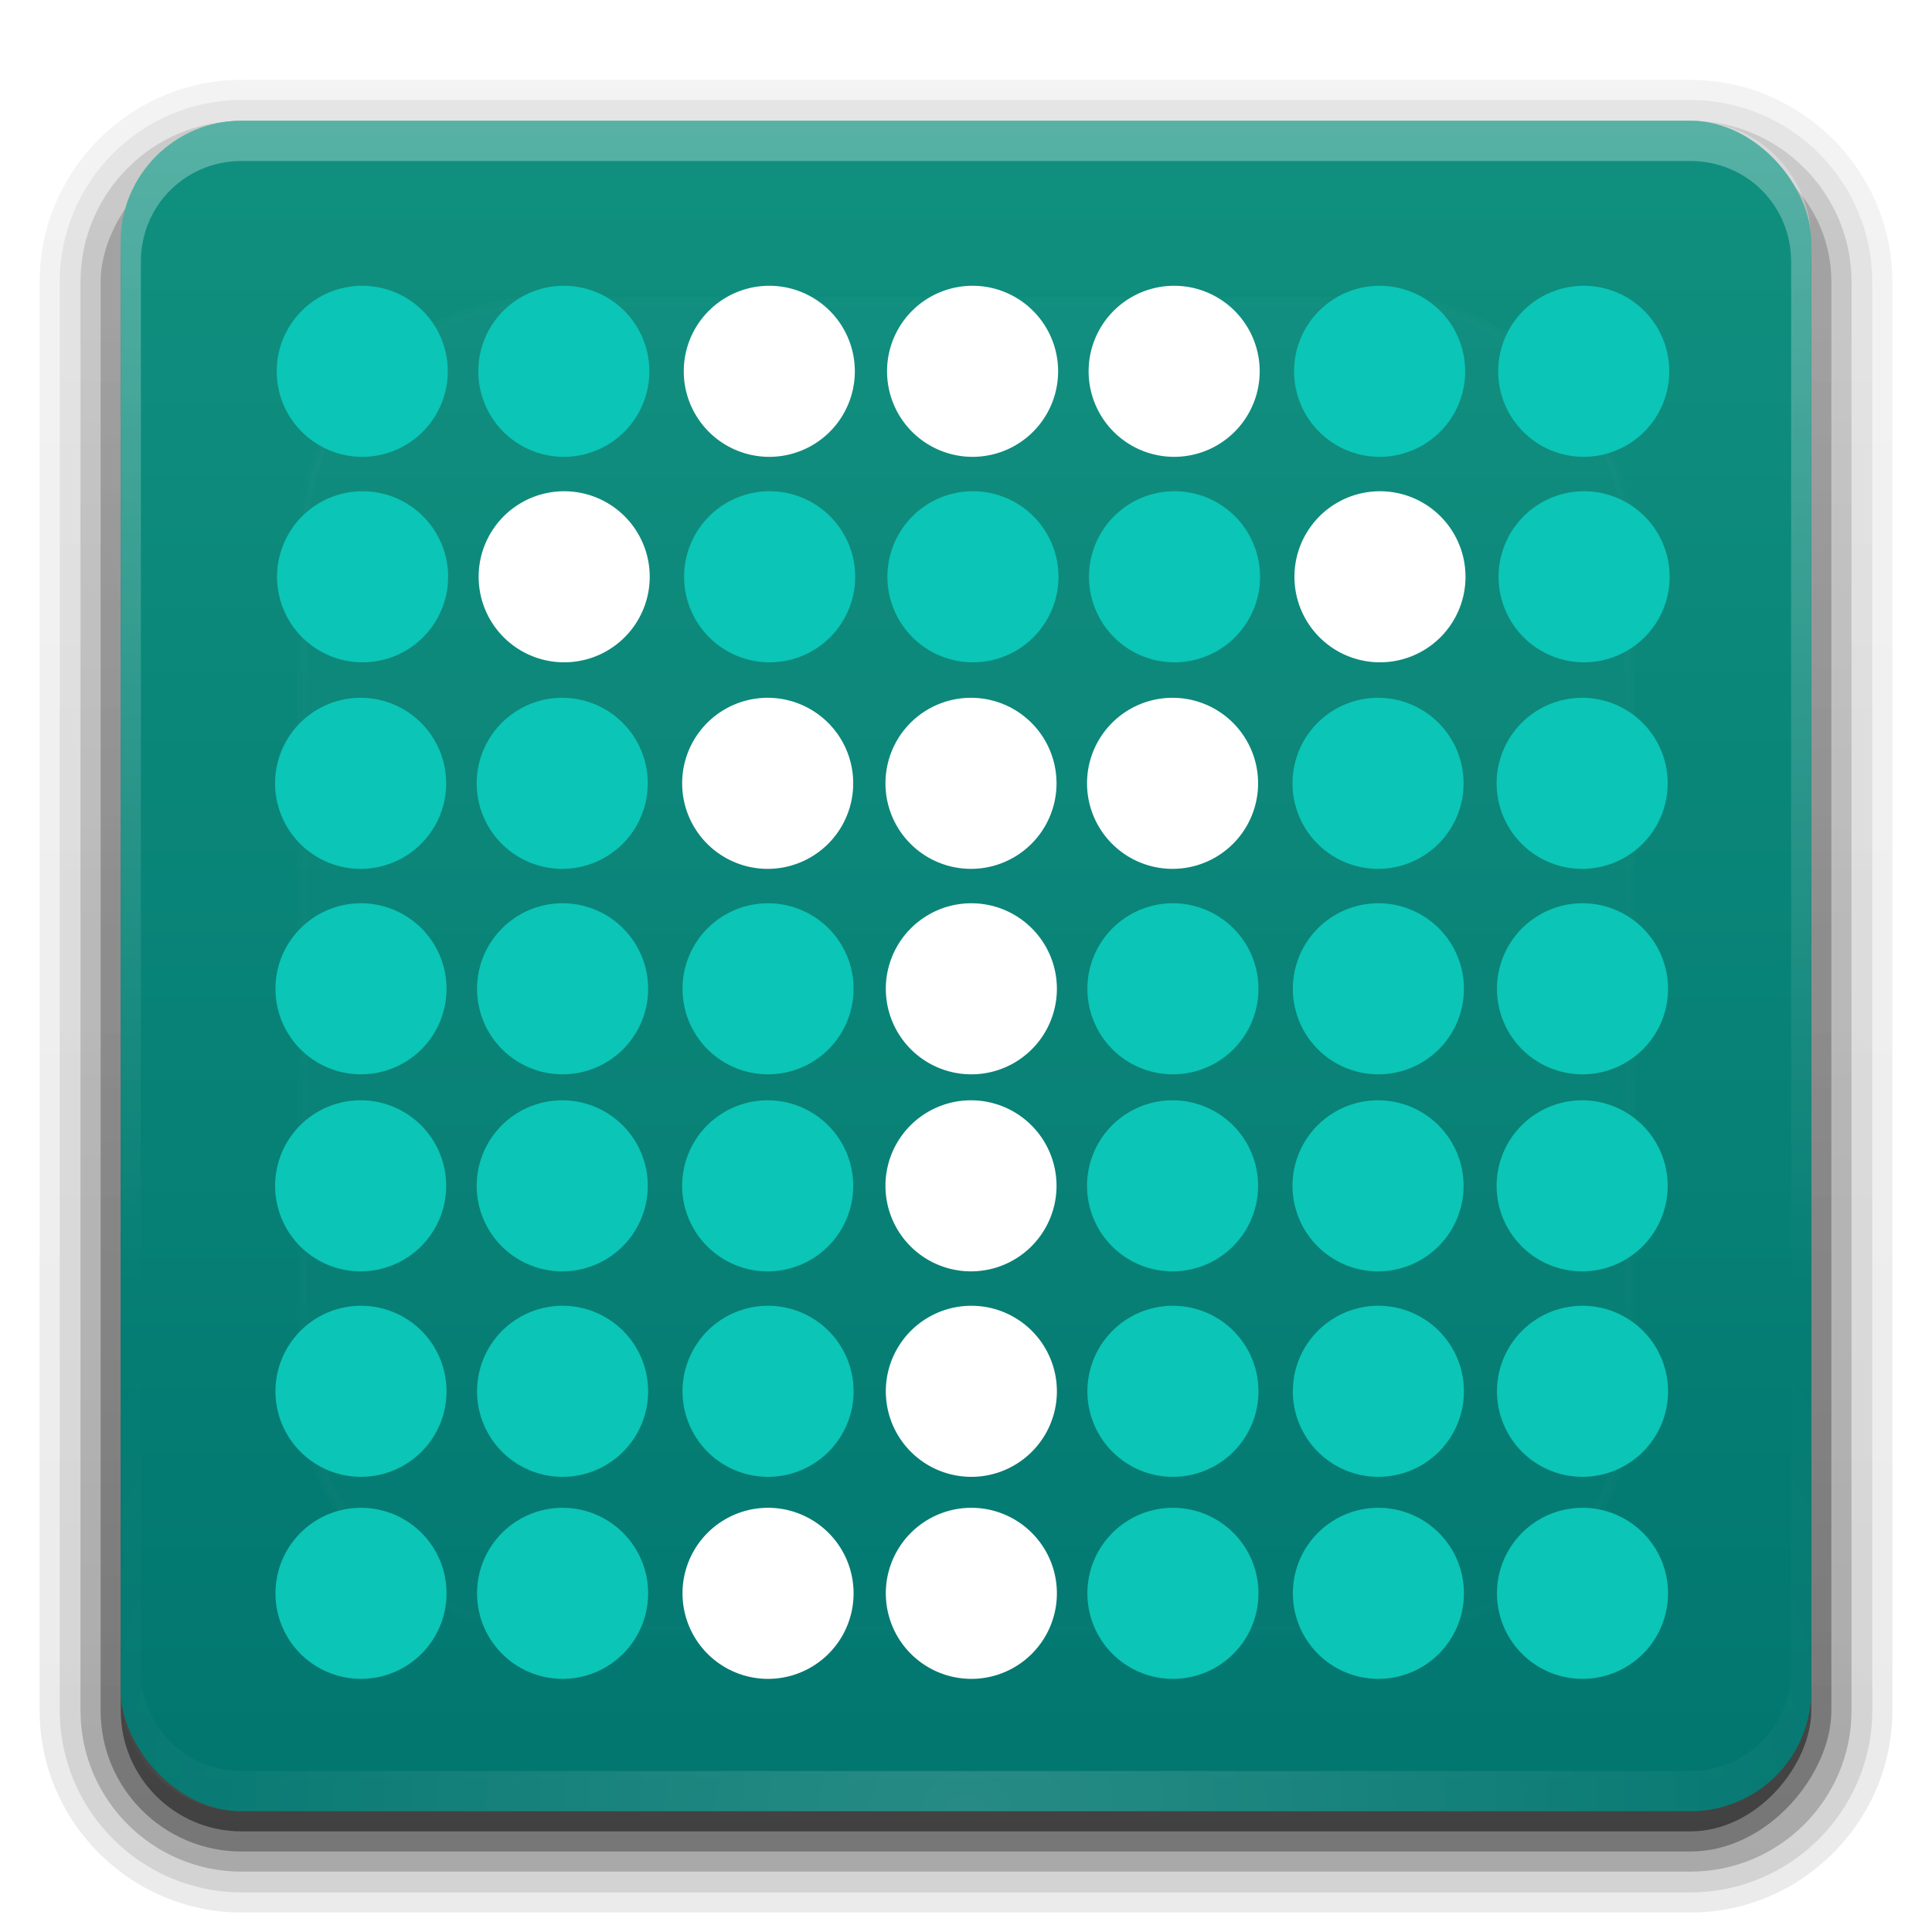 <?xml version="1.0" encoding="UTF-8" standalone="no"?>
<!-- Created with Inkscape (http://www.inkscape.org/) -->

<svg
   xmlns:dc="http://purl.org/dc/elements/1.1/"
   xmlns:cc="http://creativecommons.org/ns#"
   xmlns:rdf="http://www.w3.org/1999/02/22-rdf-syntax-ns#"
   xmlns:svg="http://www.w3.org/2000/svg"
   xmlns="http://www.w3.org/2000/svg"
   xmlns:xlink="http://www.w3.org/1999/xlink"
   xmlns:sodipodi="http://sodipodi.sourceforge.net/DTD/sodipodi-0.dtd"
   xmlns:inkscape="http://www.inkscape.org/namespaces/inkscape"
   version="1.0"
   width="96"
   height="96"
   id="svg2408"
   inkscape:version="0.91 r13725"
   sodipodi:docname="veracrypt.svg">
  <sodipodi:namedview
     pagecolor="#ffffff"
     bordercolor="#666666"
     borderopacity="1"
     objecttolerance="10"
     gridtolerance="10"
     guidetolerance="10"
     inkscape:pageopacity="0"
     inkscape:pageshadow="2"
     inkscape:window-width="1680"
     inkscape:window-height="981"
     id="namedview161"
     showgrid="false"
     inkscape:zoom="0.61458333"
     inkscape:cx="-138.74117"
     inkscape:cy="69.823946"
     inkscape:window-x="0"
     inkscape:window-y="32"
     inkscape:window-maximized="1"
     inkscape:current-layer="layer1" />
  <defs
     id="defs2410">
    <linearGradient
       id="linearGradient4289">
      <stop
         offset="0"
         style="stop-color:#98bbff;stop-opacity:1"
         id="stop4291" />
      <stop
         offset="0.3"
         style="stop-color:#45c1ff;stop-opacity:1"
         id="stop4293" />
      <stop
         offset="0.6"
         style="stop-color:#0bb2ca;stop-opacity:1"
         id="stop4295" />
      <stop
         offset="0.65"
         style="stop-color:#0f54bf;stop-opacity:1"
         id="stop4297" />
      <stop
         offset="0.68"
         style="stop-color:#1050b2;stop-opacity:0.736"
         id="stop4299" />
      <stop
         offset="0.8"
         style="stop-color:#1560d4;stop-opacity:0.369"
         id="stop4301" />
      <stop
         offset="1"
         style="stop-color:#16aecf;stop-opacity:0"
         id="stop4303" />
    </linearGradient>
    <linearGradient
       id="linearGradient6591">
      <stop
         id="stop6593"
         style="stop-color:#ffffff;stop-opacity:1"
         offset="0" />
      <stop
         id="stop6595"
         style="stop-color:#dfebff;stop-opacity:1"
         offset="0.4" />
      <stop
         id="stop6597"
         style="stop-color:#71a6f7;stop-opacity:1"
         offset="0.6" />
      <stop
         id="stop6599"
         style="stop-color:#5b96f1;stop-opacity:1"
         offset="0.65" />
      <stop
         id="stop6601"
         style="stop-color:#75a1ff;stop-opacity:0.51"
         offset="0.68" />
      <stop
         id="stop6607"
         style="stop-color:#ffffff;stop-opacity:0.233"
         offset="0.8" />
      <stop
         id="stop6603"
         style="stop-color:#ffffff;stop-opacity:0"
         offset="1" />
    </linearGradient>
    <linearGradient
       x1="45.448"
       y1="92.54"
       x2="45.448"
       y2="7.017"
       id="ButtonShadow"
       gradientUnits="userSpaceOnUse"
       gradientTransform="scale(1.006,0.994)">
      <stop
         id="stop3750"
         style="stop-color:#000000;stop-opacity:1"
         offset="0" />
      <stop
         id="stop3752"
         style="stop-color:#000000;stop-opacity:0.588"
         offset="1" />
    </linearGradient>
    <linearGradient
       id="linearGradient3737">
      <stop
         id="stop3739"
         style="stop-color:#ffffff;stop-opacity:1"
         offset="0" />
      <stop
         id="stop3741"
         style="stop-color:#ffffff;stop-opacity:0"
         offset="1" />
    </linearGradient>
    <linearGradient
       id="linearGradient3700">
      <stop
         id="stop3702"
         style="stop-color:#01766f;stop-opacity:1"
         offset="0" />
      <stop
         id="stop3704"
         style="stop-color:#10907f;stop-opacity:1"
         offset="1" />
    </linearGradient>
    <filter
       color-interpolation-filters="sRGB"
       id="filter3174">
      <feGaussianBlur
         id="feGaussianBlur3176"
         stdDeviation="1.71" />
    </filter>
    <linearGradient
       x1="36.357"
       y1="6"
       x2="36.357"
       y2="63.893"
       id="linearGradient3188"
       xlink:href="#linearGradient3737"
       gradientUnits="userSpaceOnUse" />
    <filter
       x="-0.192"
       y="-0.192"
       width="1.384"
       height="1.384"
       color-interpolation-filters="sRGB"
       id="filter3794">
      <feGaussianBlur
         id="feGaussianBlur3796"
         stdDeviation="5.28" />
    </filter>
    <linearGradient
       x1="48"
       y1="20.221"
       x2="48"
       y2="138.661"
       id="linearGradient3613"
       xlink:href="#linearGradient3737"
       gradientUnits="userSpaceOnUse" />
    <radialGradient
       cx="48"
       cy="90.172"
       r="42"
       fx="48"
       fy="90.172"
       id="radialGradient3619"
       xlink:href="#linearGradient3737"
       gradientUnits="userSpaceOnUse"
       gradientTransform="matrix(1.157,0,0,0.996,-7.551,0.197)" />
    <clipPath
       id="clipPath3613">
      <rect
         width="84"
         height="84"
         rx="6"
         ry="6"
         x="6"
         y="6"
         id="rect3615"
         style="fill:#ffffff;fill-opacity:1;fill-rule:nonzero;stroke:none" />
    </clipPath>
    <linearGradient
       x1="48"
       y1="90"
       x2="48"
       y2="5.988"
       id="linearGradient3617"
       xlink:href="#linearGradient3700"
       gradientUnits="userSpaceOnUse" />
    <linearGradient
       x1="45.448"
       y1="92.54"
       x2="45.448"
       y2="7.017"
       id="ButtonShadow-0"
       gradientUnits="userSpaceOnUse"
       gradientTransform="matrix(1.006,0,0,0.994,100,0)">
      <stop
         id="stop3750-8"
         style="stop-color:#000000;stop-opacity:1"
         offset="0" />
      <stop
         id="stop3752-5"
         style="stop-color:#000000;stop-opacity:0.588"
         offset="1" />
    </linearGradient>
    <linearGradient
       x1="32.251"
       y1="6.132"
       x2="32.251"
       y2="90.239"
       id="linearGradient3780"
       xlink:href="#ButtonShadow-0"
       gradientUnits="userSpaceOnUse"
       gradientTransform="matrix(1.024,0,0,1.012,-1.143,-98.071)" />
    <linearGradient
       x1="32.251"
       y1="6.132"
       x2="32.251"
       y2="90.239"
       id="linearGradient3772"
       xlink:href="#ButtonShadow-0"
       gradientUnits="userSpaceOnUse"
       gradientTransform="matrix(1.024,0,0,1.012,-1.143,-98.071)" />
    <linearGradient
       x1="32.251"
       y1="6.132"
       x2="32.251"
       y2="90.239"
       id="linearGradient3725"
       xlink:href="#ButtonShadow-0"
       gradientUnits="userSpaceOnUse"
       gradientTransform="matrix(1.024,0,0,1.012,-1.143,-98.071)" />
    <linearGradient
       x1="32.251"
       y1="6.132"
       x2="32.251"
       y2="90.239"
       id="linearGradient3721"
       xlink:href="#ButtonShadow-0"
       gradientUnits="userSpaceOnUse"
       gradientTransform="translate(0,-97)" />
    <linearGradient
       x1="32.251"
       y1="6.132"
       x2="32.251"
       y2="90.239"
       id="linearGradient3026"
       xlink:href="#ButtonShadow-0"
       gradientUnits="userSpaceOnUse"
       gradientTransform="matrix(1.024,0,0,1.012,-1.143,-98.071)" />
    <linearGradient
       id="linearGradient3663-8">
      <stop
         id="stop3665-4"
         style="stop-color:#98bbff;stop-opacity:1"
         offset="0" />
      <stop
         id="stop3671-1"
         style="stop-color:#4589ff;stop-opacity:1"
         offset="0.3" />
      <stop
         id="stop3673-5"
         style="stop-color:#0b56ca;stop-opacity:1"
         offset="0.6" />
      <stop
         id="stop6609"
         style="stop-color:#0f54bf;stop-opacity:1"
         offset="0.65" />
      <stop
         id="stop6611"
         style="stop-color:#1050b2;stop-opacity:0.736"
         offset="0.68" />
      <stop
         id="stop6613"
         style="stop-color:#1560d4;stop-opacity:0.369"
         offset="0.8" />
      <stop
         id="stop3667-9"
         style="stop-color:#165ecf;stop-opacity:0"
         offset="1" />
    </linearGradient>
    <radialGradient
       cx="20"
       cy="20"
       r="4"
       fx="20"
       fy="20"
       id="radialGradient4522-7"
       xlink:href="#linearGradient6591"
       gradientUnits="userSpaceOnUse" />
    <radialGradient
       cx="20"
       cy="20"
       r="4"
       fx="20"
       fy="20"
       id="radialGradient5487"
       xlink:href="#linearGradient4289"
       gradientUnits="userSpaceOnUse" />
    <radialGradient
       cx="20"
       cy="20"
       r="4"
       fx="20"
       fy="20"
       id="radialGradient6365"
       xlink:href="#linearGradient3663-8"
       gradientUnits="userSpaceOnUse" />
    <radialGradient
       cx="20"
       cy="20"
       r="4"
       fx="20"
       fy="20"
       id="radialGradient6369"
       xlink:href="#linearGradient6591"
       gradientUnits="userSpaceOnUse" />
    <radialGradient
       cx="20"
       cy="20"
       r="4"
       fx="20"
       fy="20"
       id="radialGradient6373"
       xlink:href="#linearGradient6591"
       gradientUnits="userSpaceOnUse" />
    <radialGradient
       cx="20"
       cy="20"
       r="4"
       fx="20"
       fy="20"
       id="radialGradient6379"
       xlink:href="#linearGradient3663-8"
       gradientUnits="userSpaceOnUse" />
    <radialGradient
       cx="20"
       cy="20"
       r="4"
       fx="20"
       fy="20"
       id="radialGradient6381"
       xlink:href="#linearGradient3663-8"
       gradientUnits="userSpaceOnUse" />
    <radialGradient
       cx="20"
       cy="20"
       r="4"
       fx="20"
       fy="20"
       id="radialGradient6387"
       xlink:href="#linearGradient3663-8"
       gradientUnits="userSpaceOnUse" />
    <radialGradient
       cx="20"
       cy="20"
       r="4"
       fx="20"
       fy="20"
       id="radialGradient6395"
       xlink:href="#linearGradient3663-8"
       gradientUnits="userSpaceOnUse" />
    <radialGradient
       cx="20"
       cy="20"
       r="4"
       fx="20"
       fy="20"
       id="radialGradient6397"
       xlink:href="#linearGradient3663-8"
       gradientUnits="userSpaceOnUse" />
    <radialGradient
       cx="20"
       cy="20"
       r="4"
       fx="20"
       fy="20"
       id="radialGradient6403"
       xlink:href="#linearGradient3663-8"
       gradientUnits="userSpaceOnUse" />
    <radialGradient
       cx="20"
       cy="20"
       r="4"
       fx="20"
       fy="20"
       id="radialGradient6409"
       xlink:href="#linearGradient3663-8"
       gradientUnits="userSpaceOnUse" />
    <radialGradient
       cx="20"
       cy="20"
       r="4"
       fx="20"
       fy="20"
       id="radialGradient6425"
       xlink:href="#linearGradient3663-8"
       gradientUnits="userSpaceOnUse" />
    <radialGradient
       cx="20"
       cy="20"
       r="4"
       fx="20"
       fy="20"
       id="radialGradient6427"
       xlink:href="#linearGradient3663-8"
       gradientUnits="userSpaceOnUse" />
    <radialGradient
       cx="20"
       cy="20"
       r="4"
       fx="20"
       fy="20"
       id="radialGradient6435"
       xlink:href="#linearGradient3663-8"
       gradientUnits="userSpaceOnUse" />
    <radialGradient
       cx="20"
       cy="20"
       r="4"
       fx="20"
       fy="20"
       id="radialGradient6437"
       xlink:href="#linearGradient3663-8"
       gradientUnits="userSpaceOnUse" />
    <radialGradient
       cx="20"
       cy="20"
       r="4"
       fx="20"
       fy="20"
       id="radialGradient6453"
       xlink:href="#linearGradient3663-8"
       gradientUnits="userSpaceOnUse" />
    <radialGradient
       cx="20"
       cy="20"
       r="4"
       fx="20"
       fy="20"
       id="radialGradient6455"
       xlink:href="#linearGradient3663-8"
       gradientUnits="userSpaceOnUse" />
    <radialGradient
       cx="20"
       cy="20"
       r="4"
       fx="20"
       fy="20"
       id="radialGradient6457"
       xlink:href="#linearGradient3663-8"
       gradientUnits="userSpaceOnUse" />
    <radialGradient
       cx="20"
       cy="20"
       r="4"
       fx="20"
       fy="20"
       id="radialGradient6461"
       xlink:href="#linearGradient3663-8"
       gradientUnits="userSpaceOnUse" />
    <radialGradient
       cx="20"
       cy="20"
       r="4"
       fx="20"
       fy="20"
       id="radialGradient6463"
       xlink:href="#linearGradient3663-8"
       gradientUnits="userSpaceOnUse" />
    <radialGradient
       cx="20"
       cy="20"
       r="4"
       fx="20"
       fy="20"
       id="radialGradient6465"
       xlink:href="#linearGradient3663-8"
       gradientUnits="userSpaceOnUse" />
    <radialGradient
       cx="20"
       cy="20"
       r="4"
       fx="20"
       fy="20"
       id="radialGradient6481"
       xlink:href="#linearGradient3663-8"
       gradientUnits="userSpaceOnUse" />
    <radialGradient
       cx="20"
       cy="20"
       r="4"
       fx="20"
       fy="20"
       id="radialGradient6483"
       xlink:href="#linearGradient3663-8"
       gradientUnits="userSpaceOnUse" />
    <radialGradient
       cx="20"
       cy="20"
       r="4"
       fx="20"
       fy="20"
       id="radialGradient6485"
       xlink:href="#linearGradient3663-8"
       gradientUnits="userSpaceOnUse" />
    <radialGradient
       cx="20"
       cy="20"
       r="4"
       fx="20"
       fy="20"
       id="radialGradient6489"
       xlink:href="#linearGradient3663-8"
       gradientUnits="userSpaceOnUse" />
    <radialGradient
       cx="20"
       cy="20"
       r="4"
       fx="20"
       fy="20"
       id="radialGradient6491"
       xlink:href="#linearGradient3663-8"
       gradientUnits="userSpaceOnUse" />
    <radialGradient
       cx="20"
       cy="20"
       r="4"
       fx="20"
       fy="20"
       id="radialGradient6493"
       xlink:href="#linearGradient3663-8"
       gradientUnits="userSpaceOnUse" />
    <radialGradient
       cx="20"
       cy="20"
       r="4"
       fx="20"
       fy="20"
       id="radialGradient6509"
       xlink:href="#linearGradient3663-8"
       gradientUnits="userSpaceOnUse" />
    <radialGradient
       cx="20"
       cy="20"
       r="4"
       fx="20"
       fy="20"
       id="radialGradient6511"
       xlink:href="#linearGradient3663-8"
       gradientUnits="userSpaceOnUse" />
    <radialGradient
       cx="20"
       cy="20"
       r="4"
       fx="20"
       fy="20"
       id="radialGradient6513"
       xlink:href="#linearGradient3663-8"
       gradientUnits="userSpaceOnUse" />
    <radialGradient
       cx="20"
       cy="20"
       r="4"
       fx="20"
       fy="20"
       id="radialGradient6517"
       xlink:href="#linearGradient3663-8"
       gradientUnits="userSpaceOnUse" />
    <radialGradient
       cx="20"
       cy="20"
       r="4"
       fx="20"
       fy="20"
       id="radialGradient6519"
       xlink:href="#linearGradient3663-8"
       gradientUnits="userSpaceOnUse" />
    <radialGradient
       cx="20"
       cy="20"
       r="4"
       fx="20"
       fy="20"
       id="radialGradient6521"
       xlink:href="#linearGradient3663-8"
       gradientUnits="userSpaceOnUse" />
    <radialGradient
       cx="20"
       cy="20"
       r="4"
       fx="20"
       fy="20"
       id="radialGradient6537"
       xlink:href="#linearGradient3663-8"
       gradientUnits="userSpaceOnUse" />
    <radialGradient
       cx="20"
       cy="20"
       r="4"
       fx="20"
       fy="20"
       id="radialGradient6539"
       xlink:href="#linearGradient3663-8"
       gradientUnits="userSpaceOnUse" />
    <radialGradient
       cx="20"
       cy="20"
       r="4"
       fx="20"
       fy="20"
       id="radialGradient6545"
       xlink:href="#linearGradient3663-8"
       gradientUnits="userSpaceOnUse" />
    <radialGradient
       cx="20"
       cy="20"
       r="4"
       fx="20"
       fy="20"
       id="radialGradient6547"
       xlink:href="#linearGradient3663-8"
       gradientUnits="userSpaceOnUse" />
    <radialGradient
       cx="20"
       cy="20"
       r="4"
       fx="20"
       fy="20"
       id="radialGradient6549"
       xlink:href="#linearGradient3663-8"
       gradientUnits="userSpaceOnUse" />
    <radialGradient
       cx="20"
       cy="20"
       r="4"
       fx="20"
       fy="20"
       id="radialGradient6557"
       xlink:href="#linearGradient6591"
       gradientUnits="userSpaceOnUse" />
    <radialGradient
       cx="20"
       cy="20"
       r="4"
       fx="20"
       fy="20"
       id="radialGradient6559"
       xlink:href="#linearGradient6591"
       gradientUnits="userSpaceOnUse" />
    <radialGradient
       cx="20"
       cy="20"
       r="4"
       fx="20"
       fy="20"
       id="radialGradient6561"
       xlink:href="#linearGradient6591"
       gradientUnits="userSpaceOnUse" />
    <radialGradient
       cx="20"
       cy="20"
       r="4"
       fx="20"
       fy="20"
       id="radialGradient6565"
       xlink:href="#linearGradient6591"
       gradientUnits="userSpaceOnUse" />
    <radialGradient
       cx="20"
       cy="20"
       r="4"
       fx="20"
       fy="20"
       id="radialGradient6569"
       xlink:href="#linearGradient6591"
       gradientUnits="userSpaceOnUse" />
    <radialGradient
       cx="20"
       cy="20"
       r="4"
       fx="20"
       fy="20"
       id="radialGradient6573"
       xlink:href="#linearGradient6591"
       gradientUnits="userSpaceOnUse" />
    <radialGradient
       cx="20"
       cy="20"
       r="4"
       fx="20"
       fy="20"
       id="radialGradient6577"
       xlink:href="#linearGradient6591"
       gradientUnits="userSpaceOnUse" />
    <radialGradient
       cx="20"
       cy="20"
       r="4"
       fx="20"
       fy="20"
       id="radialGradient6581"
       xlink:href="#linearGradient6591"
       gradientUnits="userSpaceOnUse" />
    <radialGradient
       cx="20"
       cy="20"
       r="4"
       fx="20"
       fy="20"
       id="radialGradient6585"
       xlink:href="#linearGradient6591"
       gradientUnits="userSpaceOnUse" />
    <radialGradient
       cx="20"
       cy="20"
       r="4"
       fx="20"
       fy="20"
       id="radialGradient6589"
       xlink:href="#linearGradient6591"
       gradientUnits="userSpaceOnUse" />
  </defs>
  <g
     id="layer2"
     style="display:none">
    <rect
       width="86"
       height="85"
       rx="6"
       ry="6"
       x="5"
       y="7"
       id="rect3745"
       style="opacity:0.9;fill:url(#ButtonShadow);fill-opacity:1;fill-rule:nonzero;stroke:none;filter:url(#filter3174)" />
  </g>
  <g
     id="layer3">
    <path
       d="m 12,-95.031 c -5.511,0 -10.031,4.52 -10.031,10.031 l 0,71 c 0,5.511 4.52,10.031 10.031,10.031 l 72,0 c 5.511,0 10.031,-4.52 10.031,-10.031 l 0,-71 c 0,-5.511 -4.52,-10.031 -10.031,-10.031 l -72,0 z"
       transform="scale(1,-1)"
       id="path3786"
       style="opacity:0.08;fill:url(#linearGradient3026);fill-opacity:1;fill-rule:nonzero;stroke:none;display:inline" />
    <path
       d="m 12,-94.031 c -4.972,0 -9.031,4.06 -9.031,9.031 l 0,71 c 0,4.972 4.06,9.031 9.031,9.031 l 72,0 c 4.972,0 9.031,-4.06 9.031,-9.031 l 0,-71 c 0,-4.972 -4.06,-9.031 -9.031,-9.031 l -72,0 z"
       transform="scale(1,-1)"
       id="path3778"
       style="opacity:0.1;fill:url(#linearGradient3780);fill-opacity:1;fill-rule:nonzero;stroke:none;display:inline" />
    <path
       d="m 12,-93 c -4.409,0 -8,3.591 -8,8 l 0,71 c 0,4.409 3.591,8 8,8 l 72,0 c 4.409,0 8,-3.591 8,-8 l 0,-71 c 0,-4.409 -3.591,-8 -8,-8 l -72,0 z"
       transform="scale(1,-1)"
       id="path3770"
       style="opacity:0.2;fill:url(#linearGradient3772);fill-opacity:1;fill-rule:nonzero;stroke:none;display:inline" />
    <rect
       width="86"
       height="85"
       rx="7"
       ry="7"
       x="5"
       y="-92"
       transform="scale(1,-1)"
       id="rect3723"
       style="opacity:0.3;fill:url(#linearGradient3725);fill-opacity:1;fill-rule:nonzero;stroke:none;display:inline" />
    <rect
       width="84"
       height="84"
       rx="6"
       ry="6"
       x="6"
       y="-91"
       transform="scale(1,-1)"
       id="rect3716"
       style="opacity:0.45;fill:url(#linearGradient3721);fill-opacity:1;fill-rule:nonzero;stroke:none;display:inline" />
  </g>
  <g
     id="layer1">
    <rect
       width="84"
       height="84"
       rx="6"
       ry="6"
       x="6"
       y="6"
       id="rect2419"
       style="fill:url(#linearGradient3617);fill-opacity:1;fill-rule:nonzero;stroke:none" />
    <path
       d="M 12,6 C 8.676,6 6,8.676 6,12 l 0,2 0,68 0,2 c 0,0.335 0.041,0.651 0.094,0.969 0.049,0.296 0.097,0.597 0.188,0.875 0.01,0.03 0.021,0.064 0.031,0.094 0.099,0.288 0.235,0.547 0.375,0.812 0.145,0.274 0.316,0.536 0.5,0.781 0.184,0.246 0.374,0.473 0.594,0.688 0.44,0.428 0.943,0.815 1.5,1.094 0.279,0.14 0.573,0.247 0.875,0.344 -0.256,-0.1 -0.487,-0.236 -0.719,-0.375 -0.007,-0.004 -0.024,0.004 -0.031,0 -0.032,-0.019 -0.062,-0.043 -0.094,-0.062 -0.12,-0.077 -0.231,-0.164 -0.344,-0.25 -0.106,-0.081 -0.213,-0.161 -0.312,-0.25 C 8.478,88.557 8.309,88.373 8.156,88.188 8.049,88.057 7.938,87.922 7.844,87.781 7.819,87.743 7.805,87.695 7.781,87.656 7.716,87.553 7.651,87.452 7.594,87.344 7.493,87.149 7.388,86.928 7.312,86.719 7.305,86.697 7.289,86.678 7.281,86.656 7.249,86.564 7.245,86.469 7.219,86.375 7.188,86.268 7.148,86.172 7.125,86.062 7.052,85.721 7,85.364 7,85 L 7,83 7,15 7,13 C 7,10.218 9.218,8 12,8 l 2,0 68,0 2,0 c 2.782,0 5,2.218 5,5 l 0,2 0,68 0,2 c 0,0.364 -0.052,0.721 -0.125,1.062 -0.044,0.207 -0.088,0.398 -0.156,0.594 -0.008,0.022 -0.023,0.041 -0.031,0.062 -0.063,0.174 -0.138,0.367 -0.219,0.531 -0.042,0.083 -0.079,0.17 -0.125,0.25 -0.055,0.097 -0.127,0.188 -0.188,0.281 -0.094,0.141 -0.205,0.276 -0.312,0.406 -0.143,0.174 -0.303,0.347 -0.469,0.5 -0.011,0.01 -0.02,0.021 -0.031,0.031 -0.138,0.126 -0.285,0.234 -0.438,0.344 -0.103,0.073 -0.204,0.153 -0.312,0.219 -0.007,0.004 -0.024,-0.004 -0.031,0 -0.232,0.139 -0.463,0.275 -0.719,0.375 0.302,-0.097 0.596,-0.204 0.875,-0.344 0.557,-0.279 1.06,-0.666 1.5,-1.094 0.22,-0.214 0.409,-0.442 0.594,-0.688 0.184,-0.246 0.355,-0.508 0.5,-0.781 0.14,-0.265 0.276,-0.525 0.375,-0.812 0.01,-0.031 0.021,-0.063 0.031,-0.094 0.09,-0.278 0.139,-0.579 0.188,-0.875 C 89.959,84.651 90,84.335 90,84 l 0,-2 0,-68 0,-2 C 90,8.676 87.324,6 84,6 L 12,6 z"
       inkscape:connector-curvature="0"
       id="rect3728"
       style="opacity:0.3;fill:url(#linearGradient3188);fill-opacity:1;fill-rule:nonzero;stroke:none" />
    <path
       d="M 12,90 C 8.676,90 6,87.324 6,84 L 6,82 6,14 6,12 c 0,-0.335 0.041,-0.651 0.094,-0.969 0.049,-0.296 0.097,-0.597 0.188,-0.875 C 6.291,10.126 6.302,10.093 6.312,10.062 6.411,9.775 6.547,9.515 6.688,9.25 6.832,8.976 7.003,8.714 7.188,8.469 7.372,8.223 7.561,7.995 7.781,7.781 8.221,7.353 8.724,6.967 9.281,6.688 9.56,6.548 9.855,6.441 10.156,6.344 9.9,6.444 9.67,6.58 9.438,6.719 c -0.007,0.004 -0.024,-0.004 -0.031,0 -0.032,0.019 -0.062,0.043 -0.094,0.062 -0.12,0.077 -0.231,0.164 -0.344,0.25 -0.106,0.081 -0.213,0.161 -0.312,0.25 C 8.478,7.443 8.309,7.627 8.156,7.812 8.049,7.943 7.938,8.078 7.844,8.219 7.819,8.257 7.805,8.305 7.781,8.344 7.716,8.447 7.651,8.548 7.594,8.656 7.493,8.851 7.388,9.072 7.312,9.281 7.305,9.303 7.289,9.322 7.281,9.344 7.249,9.436 7.245,9.531 7.219,9.625 7.188,9.732 7.148,9.828 7.125,9.938 7.052,10.279 7,10.636 7,11 l 0,2 0,68 0,2 c 0,2.782 2.218,5 5,5 l 2,0 68,0 2,0 c 2.782,0 5,-2.218 5,-5 l 0,-2 0,-68 0,-2 C 89,10.636 88.948,10.279 88.875,9.938 88.831,9.731 88.787,9.54 88.719,9.344 88.711,9.322 88.695,9.303 88.688,9.281 88.625,9.108 88.549,8.914 88.469,8.75 88.427,8.667 88.39,8.58 88.344,8.5 88.289,8.403 88.217,8.312 88.156,8.219 88.062,8.078 87.951,7.943 87.844,7.812 87.701,7.638 87.541,7.466 87.375,7.312 87.364,7.302 87.355,7.291 87.344,7.281 87.205,7.156 87.059,7.047 86.906,6.938 86.804,6.864 86.702,6.784 86.594,6.719 c -0.007,-0.004 -0.024,0.004 -0.031,0 -0.232,-0.139 -0.463,-0.275 -0.719,-0.375 0.302,0.097 0.596,0.204 0.875,0.344 0.557,0.279 1.06,0.666 1.5,1.094 0.22,0.214 0.409,0.442 0.594,0.688 0.184,0.246 0.355,0.508 0.5,0.781 0.14,0.265 0.276,0.525 0.375,0.812 0.01,0.031 0.021,0.063 0.031,0.094 0.09,0.278 0.139,0.579 0.188,0.875 C 89.959,11.349 90,11.665 90,12 l 0,2 0,68 0,2 c 0,3.324 -2.676,6 -6,6 l -72,0 z"
       inkscape:connector-curvature="0"
       id="path3615"
       style="opacity:0.15;fill:url(#radialGradient3619);fill-opacity:1;fill-rule:nonzero;stroke:none" />
  </g>
  <g
     id="layer5">
    <rect
       width="66"
       height="66"
       rx="12"
       ry="12"
       x="15"
       y="15"
       clip-path="url(#clipPath3613)"
       id="rect3171"
       style="opacity:0.1;fill:url(#linearGradient3613);fill-opacity:1;fill-rule:nonzero;stroke:#ffffff;stroke-width:0.5;stroke-linecap:round;stroke-linejoin:miter;stroke-miterlimit:4;stroke-opacity:1;stroke-dasharray:none;stroke-dashoffset:0;filter:url(#filter3794)" />
  </g>
  <g
     id="layer4"
     transform="translate(-0.407,0)">
    <path
       d="m 22.657,18.45 a 4.25,4.25 0 0 1 -8.5,0 4.25,4.25 0 1 1 8.5,0 z"
       id="path3661"
       style="color:#000000;display:inline;overflow:visible;visibility:visible;fill:#0bc5b6;fill-opacity:1;fill-rule:nonzero;stroke:none;stroke-width:1;marker:none;enable-background:accumulate"
       inkscape:connector-curvature="0" />
    <path
       d="m 32.674,18.45 a 4.25,4.25 0 0 1 -8.5,0 4.25,4.25 0 1 1 8.5,0 z"
       id="path3661-5"
       style="color:#000000;display:inline;overflow:visible;visibility:visible;fill:#0bc5b6;fill-opacity:1;fill-rule:nonzero;stroke:none;stroke-width:1;marker:none;enable-background:accumulate"
       inkscape:connector-curvature="0" />
    <path
       d="m 42.883,18.45 a 4.25,4.25 0 0 1 -8.5,0 4.25,4.25 0 1 1 8.5,0 z"
       id="path3661-5-7"
       style="color:#000000;display:inline;overflow:visible;visibility:visible;fill:#ffffff;fill-opacity:1;fill-rule:nonzero;stroke:none;stroke-width:1;marker:none;enable-background:accumulate"
       inkscape:connector-curvature="0" />
  </g>
  <g
     transform="translate(30.327,0)"
     id="layer4-4">
    <path
       d="m 22.25,18.45 a 4.25,4.25 0 0 1 -8.5,0 4.25,4.25 0 1 1 8.5,0 z"
       id="path3661-1"
       style="color:#000000;display:inline;overflow:visible;visibility:visible;fill:#ffffff;fill-opacity:1;fill-rule:nonzero;stroke:none;stroke-width:1;marker:none;enable-background:accumulate"
       inkscape:connector-curvature="0" />
    <path
       d="m 32.266,18.45 a 4.25,4.25 0 0 1 -8.5,0 4.25,4.25 0 1 1 8.5,0 z"
       id="path3661-5-8"
       style="color:#000000;display:inline;overflow:visible;visibility:visible;fill:#ffffff;fill-opacity:1;fill-rule:nonzero;stroke:none;stroke-width:1;marker:none;enable-background:accumulate"
       inkscape:connector-curvature="0" />
    <path
       d="m 42.476,18.45 a 4.25,4.25 0 0 1 -8.5,0 4.25,4.25 0 1 1 8.5,0 z"
       id="path3661-5-7-5"
       style="color:#000000;display:inline;overflow:visible;visibility:visible;fill:#0bc5b6;fill-opacity:1;fill-rule:nonzero;stroke:none;stroke-width:1;marker:none;enable-background:accumulate"
       inkscape:connector-curvature="0" />
    <path
       d="m 52.618,18.45 a 4.25,4.25 0 0 1 -8.5,0 4.25,4.25 0 1 1 8.5,0 z"
       id="path3661-5-7-5-7"
       style="color:#000000;display:inline;overflow:visible;visibility:visible;fill:#0bc5b6;fill-opacity:1;fill-rule:nonzero;stroke:none;stroke-width:1;marker:none;enable-background:accumulate"
       inkscape:connector-curvature="0" />
    <g
       transform="translate(-30.717,10.21)"
       id="layer4-5">
      <path
         d="m 22.657,18.45 a 4.25,4.25 0 0 1 -8.5,0 4.25,4.25 0 1 1 8.5,0 z"
         id="path3661-3"
         style="color:#000000;display:inline;overflow:visible;visibility:visible;fill:#0bc5b6;fill-opacity:1;fill-rule:nonzero;stroke:none;stroke-width:1;marker:none;enable-background:accumulate"
         inkscape:connector-curvature="0" />
      <path
         d="m 32.674,18.45 a 4.25,4.25 0 0 1 -8.5,0 4.25,4.25 0 1 1 8.5,0 z"
         id="path3661-5-88"
         style="color:#000000;display:inline;overflow:visible;visibility:visible;fill:#ffffff;fill-opacity:1;fill-rule:nonzero;stroke:none;stroke-width:1;marker:none;enable-background:accumulate"
         inkscape:connector-curvature="0" />
      <path
         d="m 42.883,18.45 a 4.25,4.25 0 0 1 -8.5,0 4.25,4.25 0 1 1 8.5,0 z"
         id="path3661-5-7-3"
         style="color:#000000;display:inline;overflow:visible;visibility:visible;fill:#0bc5b6;fill-opacity:1;fill-rule:nonzero;stroke:none;stroke-width:1;marker:none;enable-background:accumulate"
         inkscape:connector-curvature="0" />
    </g>
    <path
       d="m 22.268,28.66 a 4.25,4.25 0 0 1 -8.5,0 4.25,4.25 0 1 1 8.5,0 z"
       id="path3661-1-1"
       style="color:#000000;display:inline;overflow:visible;visibility:visible;fill:#0bc5b6;fill-opacity:1;fill-rule:nonzero;stroke:none;stroke-width:1;marker:none;enable-background:accumulate"
       inkscape:connector-curvature="0" />
    <path
       d="m 32.284,28.66 a 4.25,4.25 0 0 1 -8.5,0 4.25,4.25 0 1 1 8.5,0 z"
       id="path3661-5-8-8"
       style="color:#000000;display:inline;overflow:visible;visibility:visible;fill:#0bc5b6;fill-opacity:1;fill-rule:nonzero;stroke:none;stroke-width:1;marker:none;enable-background:accumulate"
       inkscape:connector-curvature="0" />
    <path
       d="m 42.493,28.66 a 4.25,4.25 0 0 1 -8.5,0 4.25,4.25 0 1 1 8.5,0 z"
       id="path3661-5-7-5-9"
       style="color:#000000;display:inline;overflow:visible;visibility:visible;fill:#ffffff;fill-opacity:1;fill-rule:nonzero;stroke:none;stroke-width:1;marker:none;enable-background:accumulate"
       inkscape:connector-curvature="0" />
    <path
       d="m 52.636,28.66 a 4.25,4.25 0 0 1 -8.5,0 4.25,4.25 0 1 1 8.5,0 z"
       id="path3661-5-7-5-7-6"
       style="color:#000000;display:inline;overflow:visible;visibility:visible;fill:#0bc5b6;fill-opacity:1;fill-rule:nonzero;stroke:none;stroke-width:1;marker:none;enable-background:accumulate"
       inkscape:connector-curvature="0" />
    <g
       id="layer4-43"
       transform="translate(-30.814,20.473)">
      <path
         d="m 22.657,18.45 a 4.25,4.25 0 0 1 -8.5,0 4.25,4.25 0 1 1 8.5,0 z"
         id="path3661-33"
         style="color:#000000;display:inline;overflow:visible;visibility:visible;fill:#0bc5b6;fill-opacity:1;fill-rule:nonzero;stroke:none;stroke-width:1;marker:none;enable-background:accumulate"
         inkscape:connector-curvature="0" />
      <path
         d="m 32.674,18.45 a 4.25,4.25 0 0 1 -8.5,0 4.25,4.25 0 1 1 8.5,0 z"
         id="path3661-5-86"
         style="color:#000000;display:inline;overflow:visible;visibility:visible;fill:#0bc5b6;fill-opacity:1;fill-rule:nonzero;stroke:none;stroke-width:1;marker:none;enable-background:accumulate"
         inkscape:connector-curvature="0" />
      <path
         d="m 42.883,18.45 a 4.25,4.25 0 0 1 -8.5,0 4.25,4.25 0 1 1 8.5,0 z"
         id="path3661-5-7-0"
         style="color:#000000;display:inline;overflow:visible;visibility:visible;fill:#ffffff;fill-opacity:1;fill-rule:nonzero;stroke:none;stroke-width:1;marker:none;enable-background:accumulate"
         inkscape:connector-curvature="0" />
    </g>
    <path
       d="m 22.171,38.923 a 4.25,4.25 0 0 1 -8.5,0 4.25,4.25 0 1 1 8.5,0 z"
       id="path3661-1-4"
       style="color:#000000;display:inline;overflow:visible;visibility:visible;fill:#ffffff;fill-opacity:1;fill-rule:nonzero;stroke:none;stroke-width:1;marker:none;enable-background:accumulate"
       inkscape:connector-curvature="0" />
    <path
       d="m 32.187,38.923 a 4.25,4.25 0 0 1 -8.5,0 4.25,4.25 0 1 1 8.5,0 z"
       id="path3661-5-8-88"
       style="color:#000000;display:inline;overflow:visible;visibility:visible;fill:#ffffff;fill-opacity:1;fill-rule:nonzero;stroke:none;stroke-width:1;marker:none;enable-background:accumulate"
       inkscape:connector-curvature="0" />
    <path
       d="m 42.397,38.923 a 4.25,4.25 0 0 1 -8.5,0 4.25,4.25 0 1 1 8.5,0 z"
       id="path3661-5-7-5-8"
       style="color:#000000;display:inline;overflow:visible;visibility:visible;fill:#0bc5b6;fill-opacity:1;fill-rule:nonzero;stroke:none;stroke-width:1;marker:none;enable-background:accumulate"
       inkscape:connector-curvature="0" />
    <path
       d="m 52.539,38.923 a 4.25,4.25 0 0 1 -8.5,0 4.25,4.25 0 1 1 8.5,0 z"
       id="path3661-5-7-5-7-9"
       style="color:#000000;display:inline;overflow:visible;visibility:visible;fill:#0bc5b6;fill-opacity:1;fill-rule:nonzero;stroke:none;stroke-width:1;marker:none;enable-background:accumulate"
       inkscape:connector-curvature="0" />
    <g
       transform="translate(-30.796,30.683)"
       id="layer4-5-7">
      <path
         d="m 22.657,18.45 a 4.25,4.25 0 0 1 -8.5,0 4.25,4.25 0 1 1 8.5,0 z"
         id="path3661-3-7"
         style="color:#000000;display:inline;overflow:visible;visibility:visible;fill:#0bc5b6;fill-opacity:1;fill-rule:nonzero;stroke:none;stroke-width:1;marker:none;enable-background:accumulate"
         inkscape:connector-curvature="0" />
      <path
         d="m 32.674,18.45 a 4.25,4.25 0 0 1 -8.5,0 4.25,4.25 0 1 1 8.5,0 z"
         id="path3661-5-88-6"
         style="color:#000000;display:inline;overflow:visible;visibility:visible;fill:#0bc5b6;fill-opacity:1;fill-rule:nonzero;stroke:none;stroke-width:1;marker:none;enable-background:accumulate"
         inkscape:connector-curvature="0" />
      <path
         d="m 42.883,18.45 a 4.25,4.25 0 0 1 -8.5,0 4.25,4.25 0 1 1 8.5,0 z"
         id="path3661-5-7-3-4"
         style="color:#000000;display:inline;overflow:visible;visibility:visible;fill:#0bc5b6;fill-opacity:1;fill-rule:nonzero;stroke:none;stroke-width:1;marker:none;enable-background:accumulate"
         inkscape:connector-curvature="0" />
    </g>
    <path
       d="m 22.189,49.133 a 4.25,4.25 0 0 1 -8.5,0 4.25,4.25 0 1 1 8.5,0 z"
       id="path3661-1-1-3"
       style="color:#000000;display:inline;overflow:visible;visibility:visible;fill:#ffffff;fill-opacity:1;fill-rule:nonzero;stroke:none;stroke-width:1;marker:none;enable-background:accumulate"
       inkscape:connector-curvature="0" />
    <path
       d="m 32.205,49.133 a 4.25,4.25 0 0 1 -8.5,0 4.25,4.25 0 1 1 8.5,0 z"
       id="path3661-5-8-8-0"
       style="color:#000000;display:inline;overflow:visible;visibility:visible;fill:#0bc5b6;fill-opacity:1;fill-rule:nonzero;stroke:none;stroke-width:1;marker:none;enable-background:accumulate"
       inkscape:connector-curvature="0" />
    <path
       d="m 42.414,49.133 a 4.25,4.25 0 0 1 -8.5,0 4.25,4.25 0 1 1 8.5,0 z"
       id="path3661-5-7-5-9-3"
       style="color:#000000;display:inline;overflow:visible;visibility:visible;fill:#0bc5b6;fill-opacity:1;fill-rule:nonzero;stroke:none;stroke-width:1;marker:none;enable-background:accumulate"
       inkscape:connector-curvature="0" />
    <path
       d="m 52.557,49.133 a 4.25,4.25 0 0 1 -8.5,0 4.25,4.25 0 1 1 8.5,0 z"
       id="path3661-5-7-5-7-6-0"
       style="color:#000000;display:inline;overflow:visible;visibility:visible;fill:#0bc5b6;fill-opacity:1;fill-rule:nonzero;stroke:none;stroke-width:1;marker:none;enable-background:accumulate"
       inkscape:connector-curvature="0" />
    <g
       id="layer4-43-9"
       transform="translate(-30.814,40.473)">
      <path
         d="m 22.657,18.45 a 4.25,4.25 0 0 1 -8.5,0 4.25,4.25 0 1 1 8.5,0 z"
         id="path3661-33-2"
         style="color:#000000;display:inline;overflow:visible;visibility:visible;fill:#0bc5b6;fill-opacity:1;fill-rule:nonzero;stroke:none;stroke-width:1;marker:none;enable-background:accumulate"
         inkscape:connector-curvature="0" />
      <path
         d="m 32.674,18.45 a 4.25,4.25 0 0 1 -8.5,0 4.25,4.25 0 1 1 8.5,0 z"
         id="path3661-5-86-5"
         style="color:#000000;display:inline;overflow:visible;visibility:visible;fill:#0bc5b6;fill-opacity:1;fill-rule:nonzero;stroke:none;stroke-width:1;marker:none;enable-background:accumulate"
         inkscape:connector-curvature="0" />
      <path
         d="m 42.883,18.45 a 4.25,4.25 0 0 1 -8.5,0 4.25,4.25 0 1 1 8.5,0 z"
         id="path3661-5-7-0-4"
         style="color:#000000;display:inline;overflow:visible;visibility:visible;fill:#0bc5b6;fill-opacity:1;fill-rule:nonzero;stroke:none;stroke-width:1;marker:none;enable-background:accumulate"
         inkscape:connector-curvature="0" />
    </g>
    <path
       d="m 22.171,58.923 a 4.25,4.25 0 0 1 -8.5,0 4.25,4.25 0 1 1 8.5,0 z"
       id="path3661-1-4-0"
       style="color:#000000;display:inline;overflow:visible;visibility:visible;fill:#ffffff;fill-opacity:1;fill-rule:nonzero;stroke:none;stroke-width:1;marker:none;enable-background:accumulate"
       inkscape:connector-curvature="0" />
    <path
       d="m 32.187,58.923 a 4.25,4.25 0 0 1 -8.5,0 4.25,4.25 0 1 1 8.5,0 z"
       id="path3661-5-8-88-5"
       style="color:#000000;display:inline;overflow:visible;visibility:visible;fill:#0bc5b6;fill-opacity:1;fill-rule:nonzero;stroke:none;stroke-width:1;marker:none;enable-background:accumulate"
       inkscape:connector-curvature="0" />
    <path
       d="m 42.397,58.923 a 4.25,4.25 0 0 1 -8.5,0 4.25,4.25 0 1 1 8.5,0 z"
       id="path3661-5-7-5-8-9"
       style="color:#000000;display:inline;overflow:visible;visibility:visible;fill:#0bc5b6;fill-opacity:1;fill-rule:nonzero;stroke:none;stroke-width:1;marker:none;enable-background:accumulate"
       inkscape:connector-curvature="0" />
    <path
       d="m 52.539,58.923 a 4.25,4.25 0 0 1 -8.5,0 4.25,4.25 0 1 1 8.5,0 z"
       id="path3661-5-7-5-7-9-4"
       style="color:#000000;display:inline;overflow:visible;visibility:visible;fill:#0bc5b6;fill-opacity:1;fill-rule:nonzero;stroke:none;stroke-width:1;marker:none;enable-background:accumulate"
       inkscape:connector-curvature="0" />
    <g
       transform="translate(-30.796,50.683)"
       id="layer4-5-7-6">
      <path
         d="m 22.657,18.45 a 4.25,4.25 0 0 1 -8.5,0 4.25,4.25 0 1 1 8.5,0 z"
         id="path3661-3-7-9"
         style="color:#000000;display:inline;overflow:visible;visibility:visible;fill:#0bc5b6;fill-opacity:1;fill-rule:nonzero;stroke:none;stroke-width:1;marker:none;enable-background:accumulate"
         inkscape:connector-curvature="0" />
      <path
         d="m 32.674,18.45 a 4.25,4.25 0 0 1 -8.5,0 4.25,4.25 0 1 1 8.5,0 z"
         id="path3661-5-88-6-2"
         style="color:#000000;display:inline;overflow:visible;visibility:visible;fill:#0bc5b6;fill-opacity:1;fill-rule:nonzero;stroke:none;stroke-width:1;marker:none;enable-background:accumulate"
         inkscape:connector-curvature="0" />
      <path
         d="m 42.883,18.45 a 4.25,4.25 0 0 1 -8.5,0 4.25,4.25 0 1 1 8.5,0 z"
         id="path3661-5-7-3-4-2"
         style="color:#000000;display:inline;overflow:visible;visibility:visible;fill:#0bc5b6;fill-opacity:1;fill-rule:nonzero;stroke:none;stroke-width:1;marker:none;enable-background:accumulate"
         inkscape:connector-curvature="0" />
    </g>
    <path
       d="m 22.189,69.133 a 4.25,4.25 0 0 1 -8.5,0 4.25,4.25 0 1 1 8.5,0 z"
       id="path3661-1-1-3-4"
       style="color:#000000;display:inline;overflow:visible;visibility:visible;fill:#ffffff;fill-opacity:1;fill-rule:nonzero;stroke:none;stroke-width:1;marker:none;enable-background:accumulate"
       inkscape:connector-curvature="0" />
    <path
       d="m 32.205,69.133 a 4.25,4.25 0 0 1 -8.5,0 4.25,4.25 0 1 1 8.5,0 z"
       id="path3661-5-8-8-0-7"
       style="color:#000000;display:inline;overflow:visible;visibility:visible;fill:#0bc5b6;fill-opacity:1;fill-rule:nonzero;stroke:none;stroke-width:1;marker:none;enable-background:accumulate"
       inkscape:connector-curvature="0" />
    <path
       d="m 42.414,69.133 a 4.25,4.25 0 0 1 -8.5,0 4.25,4.25 0 1 1 8.5,0 z"
       id="path3661-5-7-5-9-3-7"
       style="color:#000000;display:inline;overflow:visible;visibility:visible;fill:#0bc5b6;fill-opacity:1;fill-rule:nonzero;stroke:none;stroke-width:1;marker:none;enable-background:accumulate"
       inkscape:connector-curvature="0" />
    <path
       d="m 52.557,69.133 a 4.25,4.25 0 0 1 -8.5,0 4.25,4.25 0 1 1 8.5,0 z"
       id="path3661-5-7-5-7-6-0-5"
       style="color:#000000;display:inline;overflow:visible;visibility:visible;fill:#0bc5b6;fill-opacity:1;fill-rule:nonzero;stroke:none;stroke-width:1;marker:none;enable-background:accumulate"
       inkscape:connector-curvature="0" />
    <g
       transform="translate(-30.796,60.722)"
       id="layer4-5-7-6-4">
      <path
         d="m 22.657,18.45 a 4.25,4.25 0 0 1 -8.5,0 4.25,4.25 0 1 1 8.5,0 z"
         id="path3661-3-7-9-8"
         style="color:#000000;display:inline;overflow:visible;visibility:visible;fill:#0bc5b6;fill-opacity:1;fill-rule:nonzero;stroke:none;stroke-width:1;marker:none;enable-background:accumulate"
         inkscape:connector-curvature="0" />
      <path
         d="m 32.674,18.45 a 4.25,4.25 0 0 1 -8.5,0 4.25,4.25 0 1 1 8.5,0 z"
         id="path3661-5-88-6-2-1"
         style="color:#000000;display:inline;overflow:visible;visibility:visible;fill:#0bc5b6;fill-opacity:1;fill-rule:nonzero;stroke:none;stroke-width:1;marker:none;enable-background:accumulate"
         inkscape:connector-curvature="0" />
      <path
         d="m 42.883,18.45 a 4.25,4.25 0 0 1 -8.5,0 4.25,4.25 0 1 1 8.5,0 z"
         id="path3661-5-7-3-4-2-2"
         style="color:#000000;display:inline;overflow:visible;visibility:visible;fill:#ffffff;fill-opacity:1;fill-rule:nonzero;stroke:none;stroke-width:1;marker:none;enable-background:accumulate"
         inkscape:connector-curvature="0" />
    </g>
    <path
       d="m 22.189,79.172 a 4.25,4.25 0 0 1 -8.5,0 4.25,4.25 0 1 1 8.5,0 z"
       id="path3661-1-1-3-4-8"
       style="color:#000000;display:inline;overflow:visible;visibility:visible;fill:#ffffff;fill-opacity:1;fill-rule:nonzero;stroke:none;stroke-width:1;marker:none;enable-background:accumulate"
       inkscape:connector-curvature="0" />
    <path
       d="m 32.205,79.172 a 4.25,4.25 0 0 1 -8.5,0 4.25,4.25 0 1 1 8.5,0 z"
       id="path3661-5-8-8-0-7-9"
       style="color:#000000;display:inline;overflow:visible;visibility:visible;fill:#0bc5b6;fill-opacity:1;fill-rule:nonzero;stroke:none;stroke-width:1;marker:none;enable-background:accumulate"
       inkscape:connector-curvature="0" />
    <path
       d="m 42.415,79.172 a 4.25,4.25 0 0 1 -8.5,0 4.25,4.25 0 1 1 8.5,0 z"
       id="path3661-5-7-5-9-3-7-3"
       style="color:#000000;display:inline;overflow:visible;visibility:visible;fill:#0bc5b6;fill-opacity:1;fill-rule:nonzero;stroke:none;stroke-width:1;marker:none;enable-background:accumulate"
       inkscape:connector-curvature="0" />
    <path
       d="m 52.557,79.172 a 4.25,4.25 0 0 1 -8.5,0 4.25,4.25 0 1 1 8.5,0 z"
       id="path3661-5-7-5-7-6-0-5-6"
       style="color:#000000;display:inline;overflow:visible;visibility:visible;fill:#0bc5b6;fill-opacity:1;fill-rule:nonzero;stroke:none;stroke-width:1;marker:none;enable-background:accumulate"
       inkscape:connector-curvature="0" />
  </g>
</svg>
